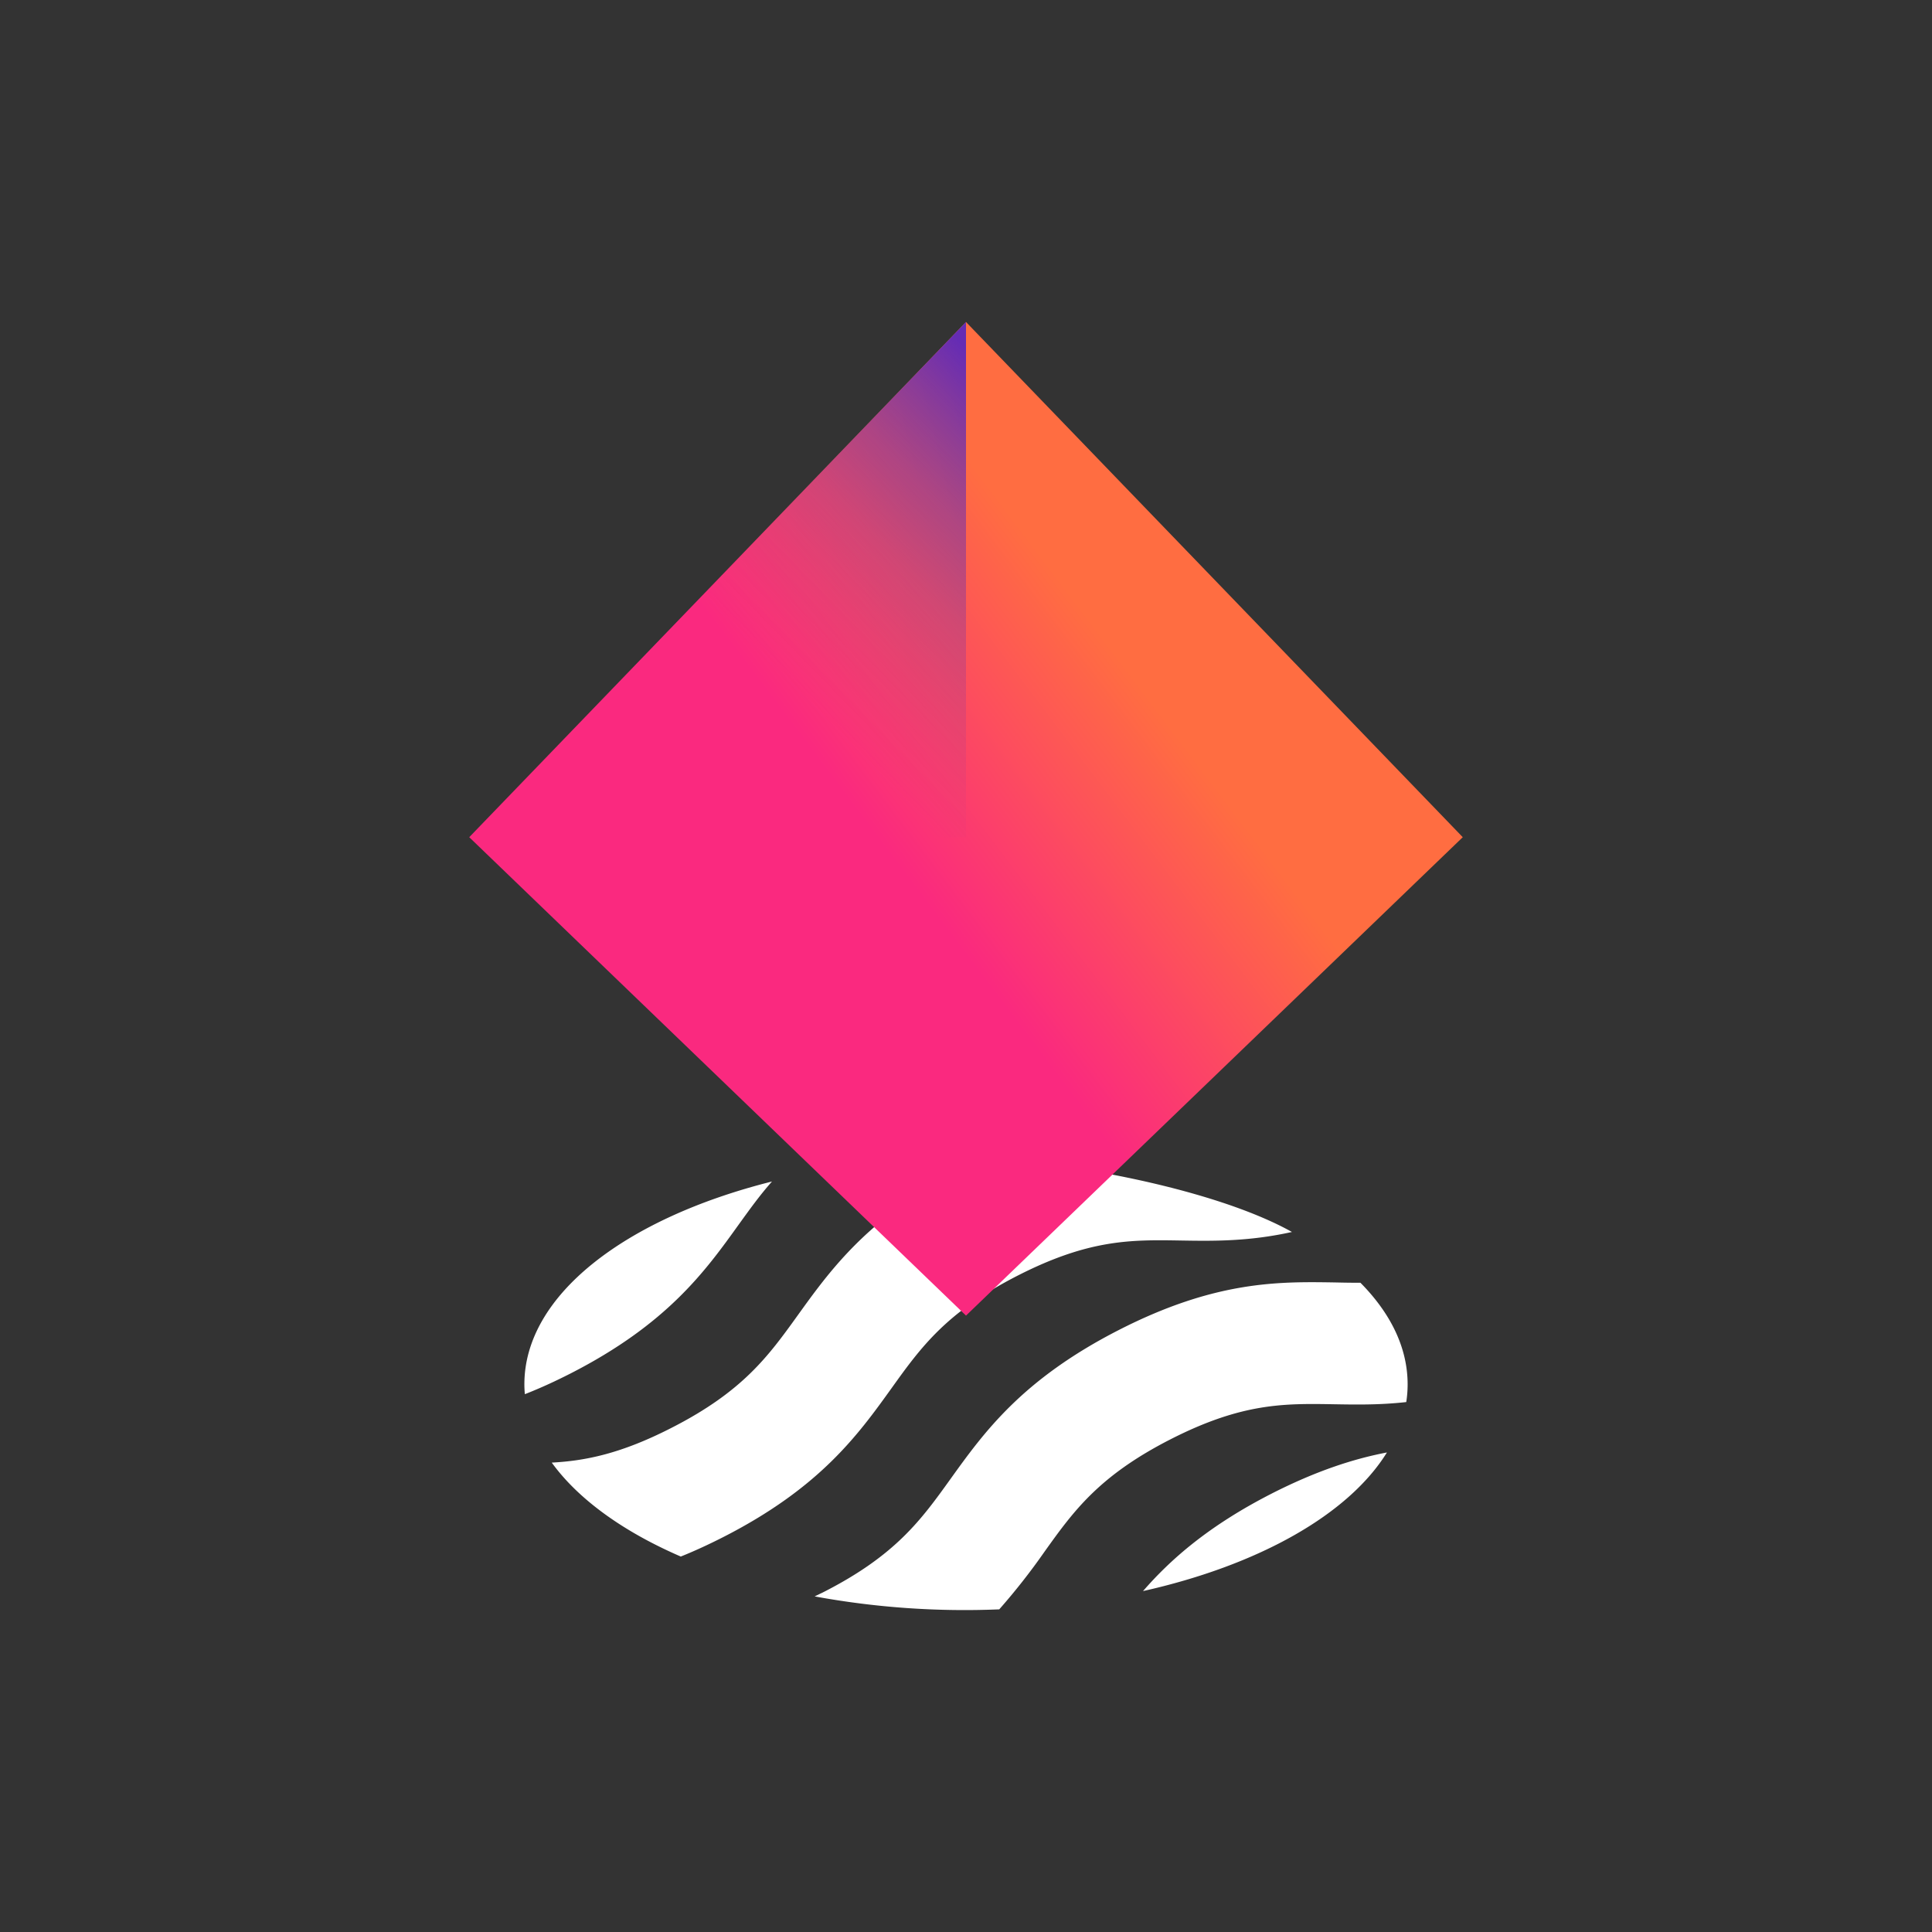 <svg xmlns="http://www.w3.org/2000/svg" width="24" height="24" fill="none" viewBox="0 0 24 24">
    <rect x="0" y="0" width="24" height="24" fill="#333333" stroke="none"/>
    <path fill="#fff" d="M9.178 15.21c.134-.185.26-.362.412-.533-1.821.457-3.076 1.412-3.076 2.519q0 .061.006.123.267-.104.567-.257c1.203-.615 1.675-1.272 2.091-1.852m1.897 2.035c.364-.508.679-.945 1.569-1.4.888-.453 1.413-.445 2.022-.435.408.007.847.013 1.383-.106-.654-.366-1.728-.642-2.678-.79l-1.447 1.055-.658-.642c-.686.48-1.037.969-1.356 1.412-.365.507-.68.945-1.568 1.398-.624.32-1.068.41-1.488.432.331.457.889.858 1.603 1.167q.249-.1.526-.241c1.204-.614 1.676-1.271 2.092-1.85m5.51-1.314c-.695-.011-1.484-.024-2.687.591s-1.675 1.272-2.091 1.851c-.364.507-.679.945-1.568 1.4l-.119.058a10.3 10.3 0 0 0 2.293.161 8 8 0 0 0 .56-.713c.363-.508.678-.945 1.567-1.399s1.415-.446 2.023-.436c.28.005.575.01.906-.027q.017-.11.017-.22c0-.455-.211-.883-.586-1.262q-.155 0-.315-.004m-2.386 3.834c1.437-.322 2.552-.95 3.03-1.722-.41.078-.877.228-1.434.512-.776.397-1.248.81-1.596 1.21"/>
    <path fill="url(#NFTX__a)" d="m12 4-6.171 6.4L12 16.343l6.171-5.943z"/>
    <path fill="url(#NFTX__b)" d="M12 10.4H5.829L12 4z"/>
    <defs>
        <linearGradient id="NFTX__a" x1="14.975" x2="7.68" y1="8.233" y2="13.742" gradientUnits="userSpaceOnUse">
            <stop offset=".09" stop-color="#FF6D41"/>
            <stop offset=".5" stop-color="#FA297F"/>
            <stop offset="1" stop-color="#FA297F"/>
        </linearGradient>
        <linearGradient id="NFTX__b" x1="13.388" x2="7.515" y1="5.734" y2="11.484" gradientUnits="userSpaceOnUse">
            <stop stop-color="#652CB4"/>
            <stop offset=".07" stop-color="#652CB4" stop-opacity=".82"/>
            <stop offset=".19" stop-color="#652CB4" stop-opacity=".53"/>
            <stop offset=".3" stop-color="#652CB4" stop-opacity=".3"/>
            <stop offset=".4" stop-color="#652CB4" stop-opacity=".14"/>
            <stop offset=".49" stop-color="#652CB4" stop-opacity=".04"/>
            <stop offset=".55" stop-color="#652CB4" stop-opacity="0"/>
        </linearGradient>
    </defs>
</svg>
